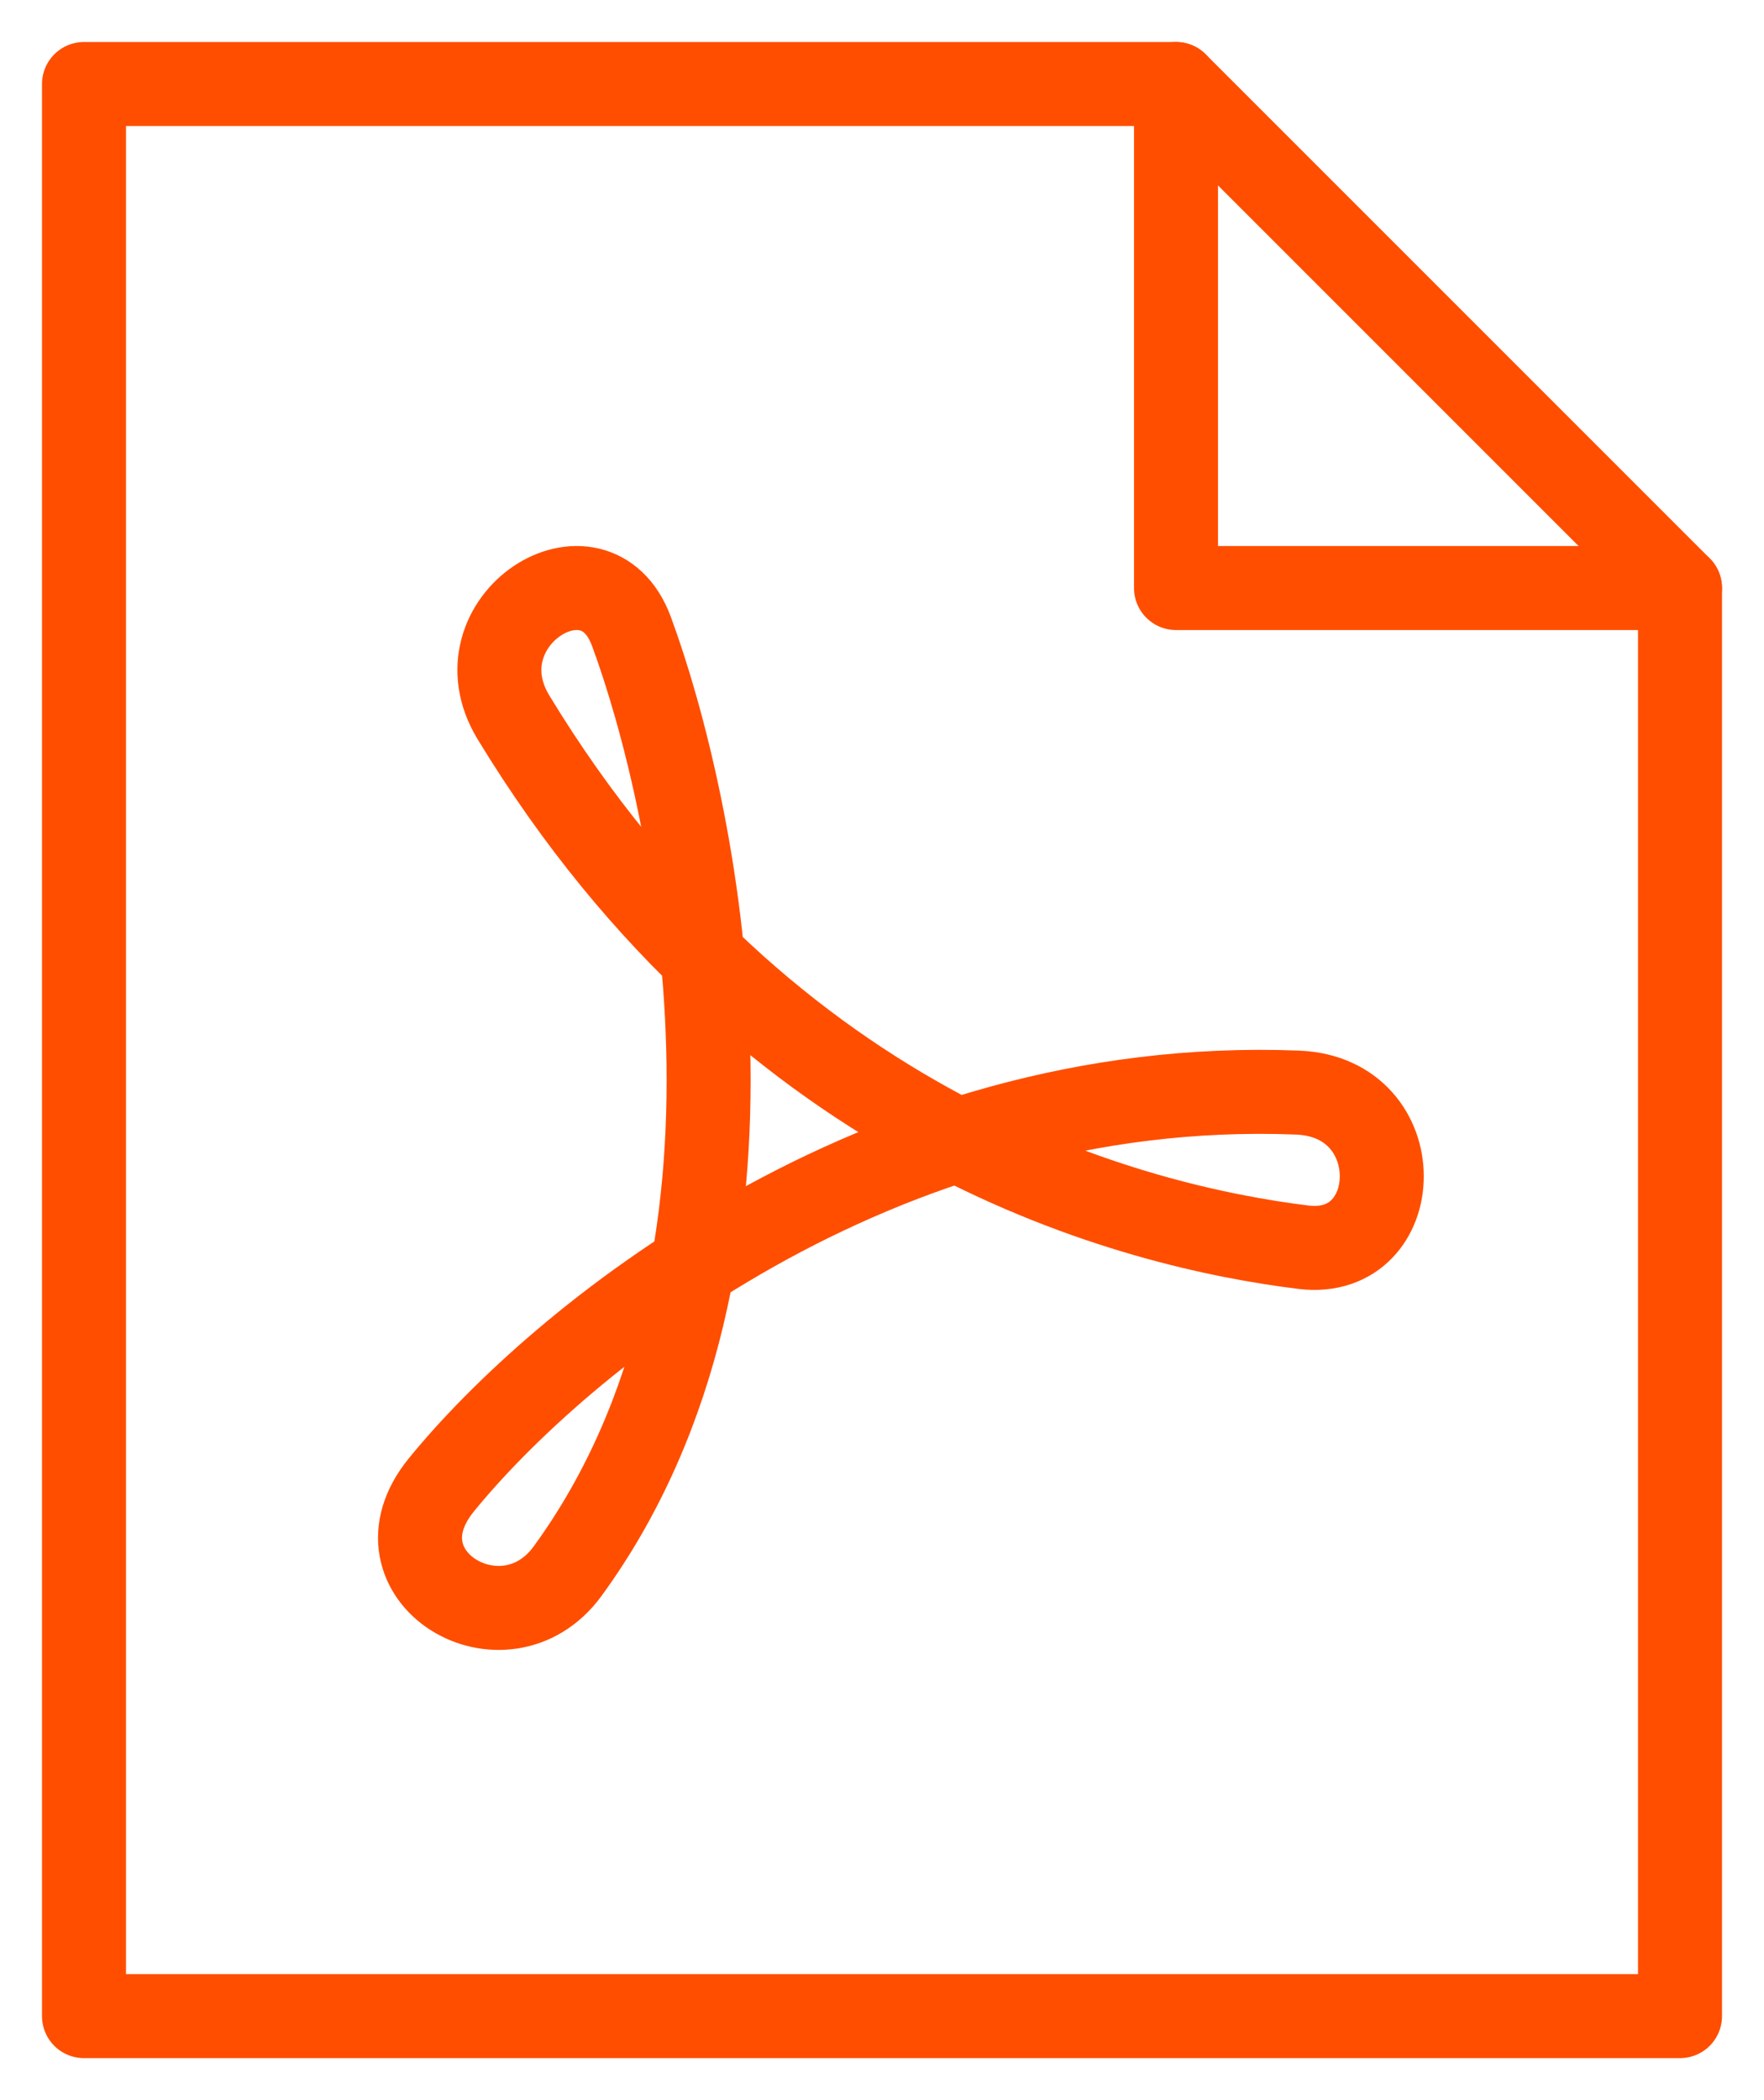 <?xml version="1.0" encoding="UTF-8" standalone="no"?>
<svg width="21px" height="25px" viewBox="0 0 21 25" version="1.1" xmlns="http://www.w3.org/2000/svg" xmlns:xlink="http://www.w3.org/1999/xlink">
    <!-- Generator: Sketch 39.1 (31720) - http://www.bohemiancoding.com/sketch -->
    <title>Acrobat</title>
    <desc>Created with Sketch.</desc>
    <defs></defs>
    <g id="Selected-Templates" stroke="none" stroke-width="1" fill="none" fill-rule="evenodd" stroke-linecap="round" stroke-linejoin="round">
        <g id="Search-Icons" transform="translate(-189, -44)" stroke="#FF4E00">
            <g id="Acrobat" transform="translate(190, 45)">
                <polygon id="Stroke-1340" points="19 23 0 23 0 0 13 0 19 6"></polygon>
                <polyline id="Stroke-1341" points="13 0 13 6 19 6"></polyline>
                <path d="M5.113,7.54 C4.417,6.394 6.082,5.336 6.517,6.516 C7.263,8.533 8.461,13.992 5.758,17.702 C5.004,18.736 3.377,17.757 4.252,16.679 C5.616,15 9.416,11.81 14.444,12.006 C15.808,12.058 15.738,13.996 14.517,13.847 C12.539,13.603 8.146,12.532 5.113,7.54 L5.113,7.54 Z" id="Stroke-1342"></path>
            </g>
        </g>
    </g>
</svg>